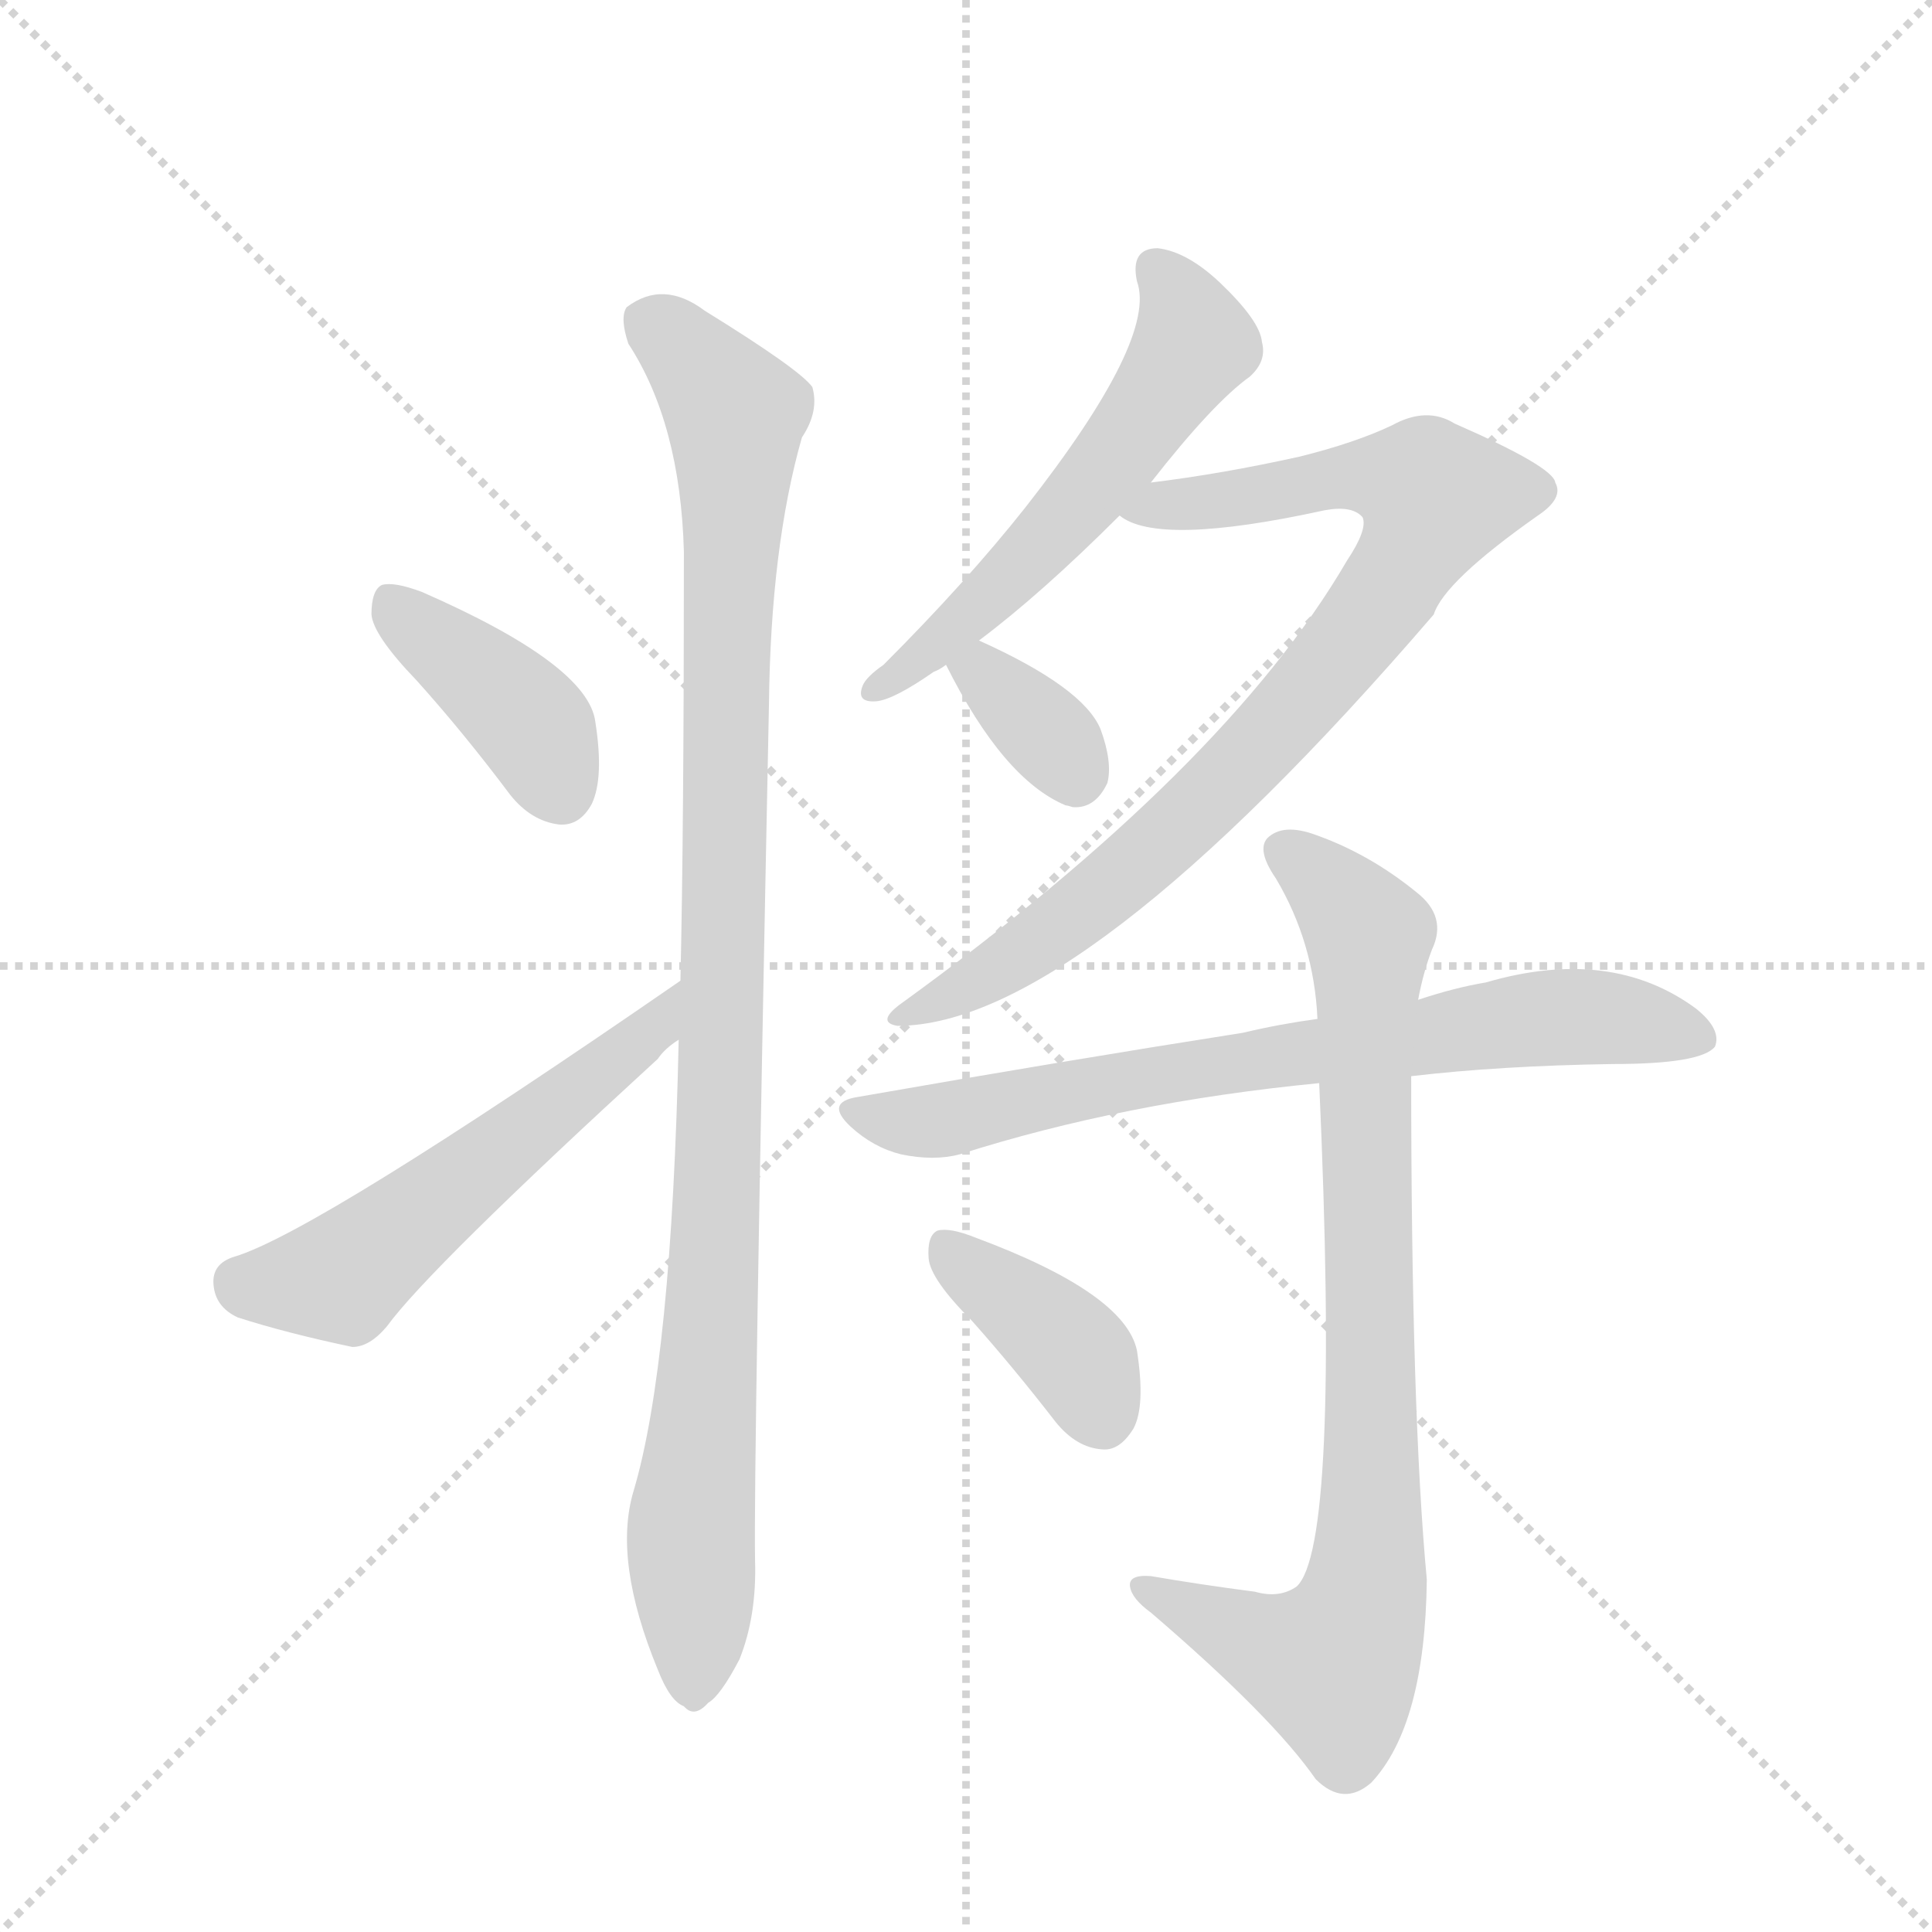 <svg version="1.1" viewBox="0 0 1024 1024" xmlns="http://www.w3.org/2000/svg">
  <g stroke="lightgray" stroke-dasharray="1,1" stroke-width="1" transform="scale(4, 4)">
    <line x1="0" y1="0" x2="256" y2="256"></line>
    <line x1="256" y1="0" x2="0" y2="256"></line>
    <line x1="128" y1="0" x2="128" y2="256"></line>
    <line x1="0" y1="128" x2="256" y2="128"></line>
  </g>
  <g transform="scale(0.92, -0.92) translate(60, -900)">
    <style type="text/css">
      
        @keyframes keyframes0 {
          from {
            stroke: blue;
            stroke-dashoffset: 407;
            stroke-width: 128;
          }
          57% {
            animation-timing-function: step-end;
            stroke: blue;
            stroke-dashoffset: 0;
            stroke-width: 128;
          }
          to {
            stroke: black;
            stroke-width: 1024;
          }
        }
        #make-me-a-hanzi-animation-0 {
          animation: keyframes0 0.581s both;
          animation-delay: 0s;
          animation-timing-function: linear;
        }
      
        @keyframes keyframes1 {
          from {
            stroke: blue;
            stroke-dashoffset: 560;
            stroke-width: 128;
          }
          65% {
            animation-timing-function: step-end;
            stroke: blue;
            stroke-dashoffset: 0;
            stroke-width: 128;
          }
          to {
            stroke: black;
            stroke-width: 1024;
          }
        }
        #make-me-a-hanzi-animation-1 {
          animation: keyframes1 0.706s both;
          animation-delay: 0.581s;
          animation-timing-function: linear;
        }
      
        @keyframes keyframes2 {
          from {
            stroke: blue;
            stroke-dashoffset: 1062;
            stroke-width: 128;
          }
          78% {
            animation-timing-function: step-end;
            stroke: blue;
            stroke-dashoffset: 0;
            stroke-width: 128;
          }
          to {
            stroke: black;
            stroke-width: 1024;
          }
        }
        #make-me-a-hanzi-animation-2 {
          animation: keyframes2 1.114s both;
          animation-delay: 1.287s;
          animation-timing-function: linear;
        }
      
        @keyframes keyframes3 {
          from {
            stroke: blue;
            stroke-dashoffset: 574;
            stroke-width: 128;
          }
          65% {
            animation-timing-function: step-end;
            stroke: blue;
            stroke-dashoffset: 0;
            stroke-width: 128;
          }
          to {
            stroke: black;
            stroke-width: 1024;
          }
        }
        #make-me-a-hanzi-animation-3 {
          animation: keyframes3 0.717s both;
          animation-delay: 2.401s;
          animation-timing-function: linear;
        }
      
        @keyframes keyframes4 {
          from {
            stroke: blue;
            stroke-dashoffset: 871;
            stroke-width: 128;
          }
          74% {
            animation-timing-function: step-end;
            stroke: blue;
            stroke-dashoffset: 0;
            stroke-width: 128;
          }
          to {
            stroke: black;
            stroke-width: 1024;
          }
        }
        #make-me-a-hanzi-animation-4 {
          animation: keyframes4 0.959s both;
          animation-delay: 3.118s;
          animation-timing-function: linear;
        }
      
        @keyframes keyframes5 {
          from {
            stroke: blue;
            stroke-dashoffset: 349;
            stroke-width: 128;
          }
          53% {
            animation-timing-function: step-end;
            stroke: blue;
            stroke-dashoffset: 0;
            stroke-width: 128;
          }
          to {
            stroke: black;
            stroke-width: 1024;
          }
        }
        #make-me-a-hanzi-animation-5 {
          animation: keyframes5 0.534s both;
          animation-delay: 4.077s;
          animation-timing-function: linear;
        }
      
        @keyframes keyframes6 {
          from {
            stroke: blue;
            stroke-dashoffset: 751;
            stroke-width: 128;
          }
          71% {
            animation-timing-function: step-end;
            stroke: blue;
            stroke-dashoffset: 0;
            stroke-width: 128;
          }
          to {
            stroke: black;
            stroke-width: 1024;
          }
        }
        #make-me-a-hanzi-animation-6 {
          animation: keyframes6 0.861s both;
          animation-delay: 4.611s;
          animation-timing-function: linear;
        }
      
        @keyframes keyframes7 {
          from {
            stroke: blue;
            stroke-dashoffset: 867;
            stroke-width: 128;
          }
          74% {
            animation-timing-function: step-end;
            stroke: blue;
            stroke-dashoffset: 0;
            stroke-width: 128;
          }
          to {
            stroke: black;
            stroke-width: 1024;
          }
        }
        #make-me-a-hanzi-animation-7 {
          animation: keyframes7 0.956s both;
          animation-delay: 5.472s;
          animation-timing-function: linear;
        }
      
        @keyframes keyframes8 {
          from {
            stroke: blue;
            stroke-dashoffset: 392;
            stroke-width: 128;
          }
          56% {
            animation-timing-function: step-end;
            stroke: blue;
            stroke-dashoffset: 0;
            stroke-width: 128;
          }
          to {
            stroke: black;
            stroke-width: 1024;
          }
        }
        #make-me-a-hanzi-animation-8 {
          animation: keyframes8 0.569s both;
          animation-delay: 6.428s;
          animation-timing-function: linear;
        }
      
    </style>
    
      <path d="M 180 508 Q 207 478 234 442 Q 246 427 262 425 Q 274 424 281 437 Q 288 452 283 484 Q 279 517 183 559 Q 167 565 160 563 Q 154 560 154 546 Q 155 534 180 508 Z" fill="lightgray"></path>
    
      <path d="M 332 335 Q 122 190 75 176 Q 62 172 63 160 Q 64 147 77 141 Q 105 132 143 124 Q 153 124 163 136 Q 187 169 319 290 Q 323 296 331 301 C 355 320 357 352 332 335 Z" fill="lightgray"></path>
    
      <path d="M 331 301 Q 327 115 305 41 Q 293 1 319 -62 Q 326 -80 334 -83 Q 340 -90 348 -81 Q 355 -77 366 -56 Q 376 -31 375 1 Q 374 49 383 494 Q 384 585 402 648 Q 412 663 408 677 Q 401 687 346 721 Q 322 739 301 723 Q 297 717 302 702 Q 332 656 334 582 Q 334 423 332 335 L 331 301 Z" fill="lightgray"></path>
    
      <path d="M 603 622 Q 639 668 660 683 Q 670 692 667 703 Q 666 715 643 737 Q 624 755 607 757 Q 591 757 595 738 Q 607 705 531 608 Q 497 565 449 517 Q 439 510 437 505 Q 433 495 445 496 Q 455 497 478 513 Q 481 514 485 517 L 504 531 Q 540 558 585 603 L 603 622 Z" fill="lightgray"></path>
    
      <path d="M 585 603 Q 607 585 703 606 Q 719 609 725 602 Q 728 595 716 577 Q 646 457 458 321 Q 445 311 457 309 Q 562 309 766 546 Q 772 565 826 603 Q 841 613 836 622 Q 835 631 778 656 Q 762 666 742 655 Q 721 645 689 637 Q 644 627 603 622 C 573 618 557 614 585 603 Z" fill="lightgray"></path>
    
      <path d="M 485 517 Q 518 451 554 436 Q 555 436 558 435 Q 571 434 578 449 Q 581 461 574 480 Q 564 504 504 531 C 477 543 471 544 485 517 Z" fill="lightgray"></path>
    
      <path d="M 753 280 Q 804 286 869 287 Q 920 287 928 297 Q 932 307 917 319 Q 868 355 796 334 Q 778 331 757 324 L 699 313 Q 677 310 656 305 Q 554 289 434 268 Q 415 265 430 251 Q 443 239 459 235 Q 478 231 493 235 Q 587 265 700 276 L 753 280 Z" fill="lightgray"></path>
    
      <path d="M 663 -17 Q 632 -13 603 -8 Q 590 -7 591 -14 Q 592 -21 603 -29 Q 673 -89 698 -125 Q 714 -141 730 -127 Q 761 -94 762 -10 Q 753 86 753 280 L 757 324 Q 760 340 765 353 Q 774 372 756 386 Q 729 408 698 419 Q 679 426 670 417 Q 664 410 675 394 Q 697 357 699 313 L 700 276 Q 712 9 687 -14 Q 677 -21 663 -17 Z" fill="lightgray"></path>
    
      <path d="M 500 139 Q 524 112 548 81 Q 560 66 575 65 Q 585 64 593 77 Q 600 90 595 122 Q 588 155 502 187 Q 487 193 480 191 Q 474 188 475 175 Q 476 163 500 139 Z" fill="lightgray"></path>
    
    
      <clipPath id="make-me-a-hanzi-clip-0">
        <path d="M 180 508 Q 207 478 234 442 Q 246 427 262 425 Q 274 424 281 437 Q 288 452 283 484 Q 279 517 183 559 Q 167 565 160 563 Q 154 560 154 546 Q 155 534 180 508 Z"></path>
      </clipPath>
      <path clip-path="url(#make-me-a-hanzi-clip-0)" d="M 165 555 L 246 483 L 263 444" fill="none" id="make-me-a-hanzi-animation-0" stroke-dasharray="279 558" stroke-linecap="round"></path>
    
      <clipPath id="make-me-a-hanzi-clip-1">
        <path d="M 332 335 Q 122 190 75 176 Q 62 172 63 160 Q 64 147 77 141 Q 105 132 143 124 Q 153 124 163 136 Q 187 169 319 290 Q 323 296 331 301 C 355 320 357 352 332 335 Z"></path>
      </clipPath>
      <path clip-path="url(#make-me-a-hanzi-clip-1)" d="M 77 162 L 89 158 L 137 164 L 288 287 L 301 291 L 322 318" fill="none" id="make-me-a-hanzi-animation-1" stroke-dasharray="432 864" stroke-linecap="round"></path>
    
      <clipPath id="make-me-a-hanzi-clip-2">
        <path d="M 331 301 Q 327 115 305 41 Q 293 1 319 -62 Q 326 -80 334 -83 Q 340 -90 348 -81 Q 355 -77 366 -56 Q 376 -31 375 1 Q 374 49 383 494 Q 384 585 402 648 Q 412 663 408 677 Q 401 687 346 721 Q 322 739 301 723 Q 297 717 302 702 Q 332 656 334 582 Q 334 423 332 335 L 331 301 Z"></path>
      </clipPath>
      <path clip-path="url(#make-me-a-hanzi-clip-2)" d="M 313 716 L 364 662 L 355 239 L 338 17 L 339 -69" fill="none" id="make-me-a-hanzi-animation-2" stroke-dasharray="934 1868" stroke-linecap="round"></path>
    
      <clipPath id="make-me-a-hanzi-clip-3">
        <path d="M 603 622 Q 639 668 660 683 Q 670 692 667 703 Q 666 715 643 737 Q 624 755 607 757 Q 591 757 595 738 Q 607 705 531 608 Q 497 565 449 517 Q 439 510 437 505 Q 433 495 445 496 Q 455 497 478 513 Q 481 514 485 517 L 504 531 Q 540 558 585 603 L 603 622 Z"></path>
      </clipPath>
      <path clip-path="url(#make-me-a-hanzi-clip-3)" d="M 606 744 L 627 709 L 618 686 L 541 587 L 445 504" fill="none" id="make-me-a-hanzi-animation-3" stroke-dasharray="446 892" stroke-linecap="round"></path>
    
      <clipPath id="make-me-a-hanzi-clip-4">
        <path d="M 585 603 Q 607 585 703 606 Q 719 609 725 602 Q 728 595 716 577 Q 646 457 458 321 Q 445 311 457 309 Q 562 309 766 546 Q 772 565 826 603 Q 841 613 836 622 Q 835 631 778 656 Q 762 666 742 655 Q 721 645 689 637 Q 644 627 603 622 C 573 618 557 614 585 603 Z"></path>
      </clipPath>
      <path clip-path="url(#make-me-a-hanzi-clip-4)" d="M 591 606 L 649 611 L 717 626 L 749 624 L 767 613 L 722 535 L 638 441 L 531 352 L 461 315" fill="none" id="make-me-a-hanzi-animation-4" stroke-dasharray="743 1486" stroke-linecap="round"></path>
    
      <clipPath id="make-me-a-hanzi-clip-5">
        <path d="M 485 517 Q 518 451 554 436 Q 555 436 558 435 Q 571 434 578 449 Q 581 461 574 480 Q 564 504 504 531 C 477 543 471 544 485 517 Z"></path>
      </clipPath>
      <path clip-path="url(#make-me-a-hanzi-clip-5)" d="M 496 512 L 508 512 L 549 471 L 560 451" fill="none" id="make-me-a-hanzi-animation-5" stroke-dasharray="221 442" stroke-linecap="round"></path>
    
      <clipPath id="make-me-a-hanzi-clip-6">
        <path d="M 753 280 Q 804 286 869 287 Q 920 287 928 297 Q 932 307 917 319 Q 868 355 796 334 Q 778 331 757 324 L 699 313 Q 677 310 656 305 Q 554 289 434 268 Q 415 265 430 251 Q 443 239 459 235 Q 478 231 493 235 Q 587 265 700 276 L 753 280 Z"></path>
      </clipPath>
      <path clip-path="url(#make-me-a-hanzi-clip-6)" d="M 432 260 L 484 255 L 638 286 L 811 312 L 865 314 L 920 302" fill="none" id="make-me-a-hanzi-animation-6" stroke-dasharray="623 1246" stroke-linecap="round"></path>
    
      <clipPath id="make-me-a-hanzi-clip-7">
        <path d="M 663 -17 Q 632 -13 603 -8 Q 590 -7 591 -14 Q 592 -21 603 -29 Q 673 -89 698 -125 Q 714 -141 730 -127 Q 761 -94 762 -10 Q 753 86 753 280 L 757 324 Q 760 340 765 353 Q 774 372 756 386 Q 729 408 698 419 Q 679 426 670 417 Q 664 410 675 394 Q 697 357 699 313 L 700 276 Q 712 9 687 -14 Q 677 -21 663 -17 Z"></path>
      </clipPath>
      <path clip-path="url(#make-me-a-hanzi-clip-7)" d="M 680 410 L 714 381 L 729 357 L 726 -19 L 708 -59 L 672 -50 L 599 -15" fill="none" id="make-me-a-hanzi-animation-7" stroke-dasharray="739 1478" stroke-linecap="round"></path>
    
      <clipPath id="make-me-a-hanzi-clip-8">
        <path d="M 500 139 Q 524 112 548 81 Q 560 66 575 65 Q 585 64 593 77 Q 600 90 595 122 Q 588 155 502 187 Q 487 193 480 191 Q 474 188 475 175 Q 476 163 500 139 Z"></path>
      </clipPath>
      <path clip-path="url(#make-me-a-hanzi-clip-8)" d="M 485 183 L 554 126 L 575 85" fill="none" id="make-me-a-hanzi-animation-8" stroke-dasharray="264 528" stroke-linecap="round"></path>
    
  </g>
</svg>
